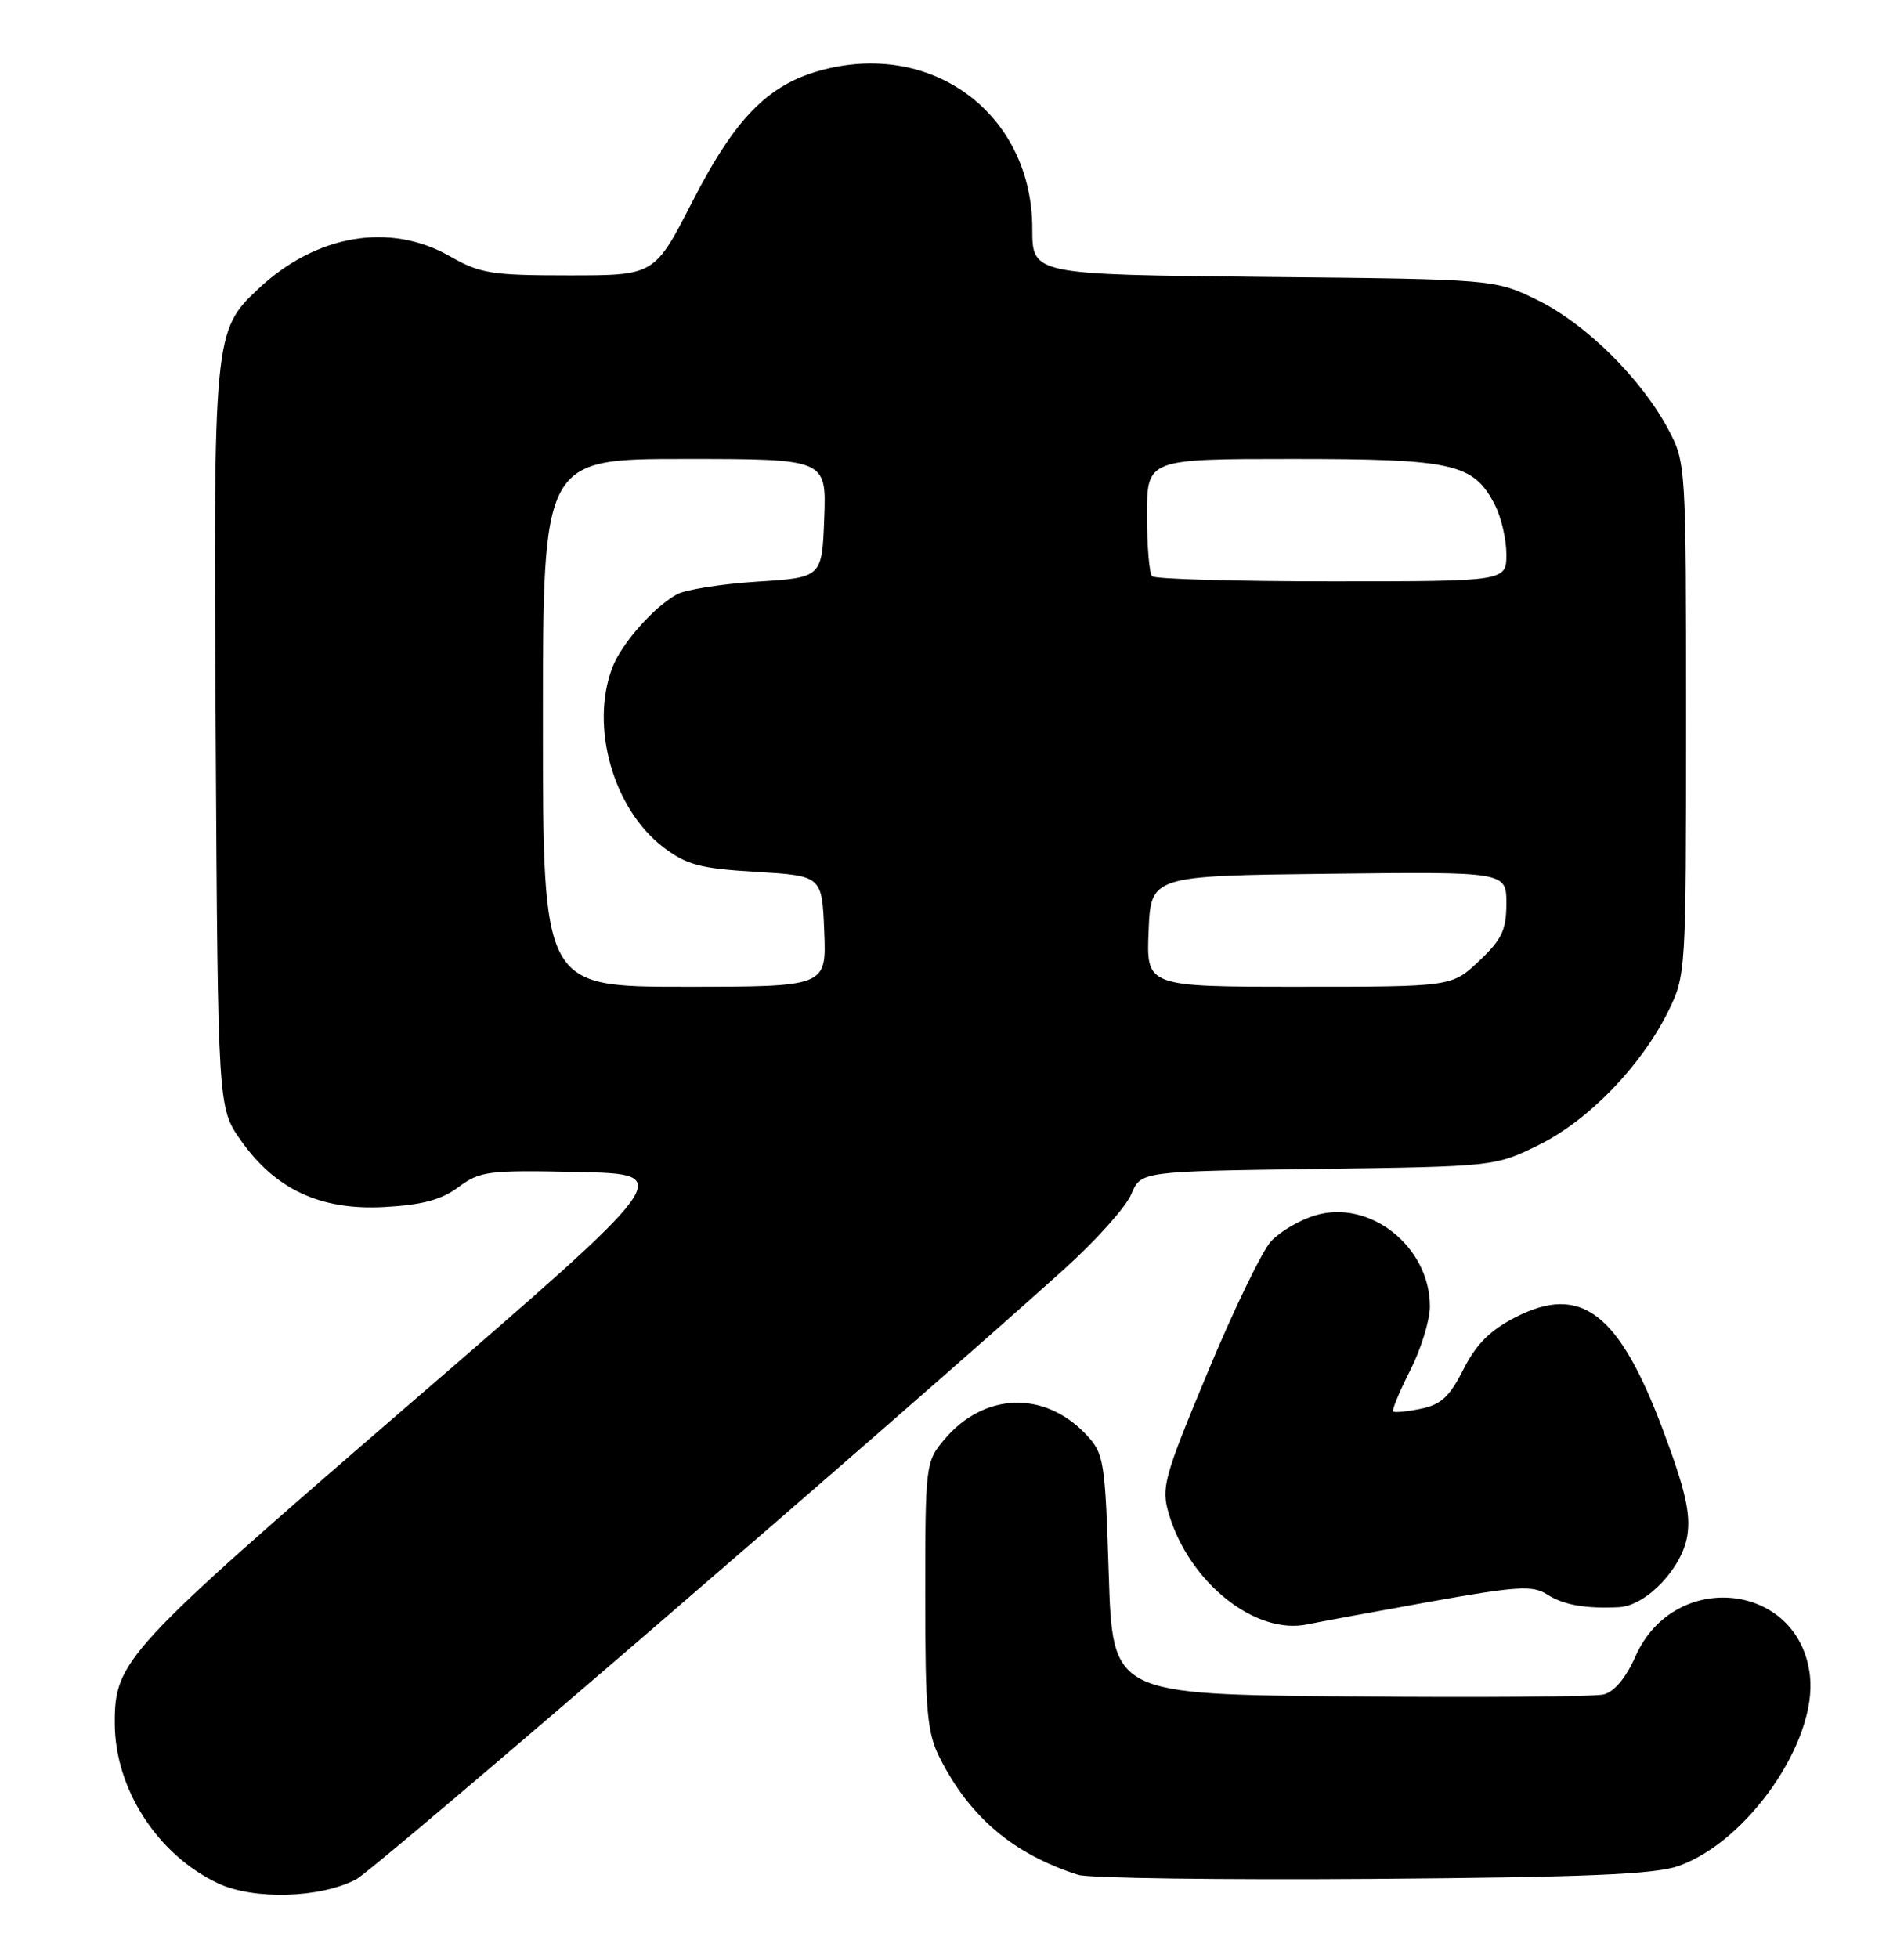 <?xml version="1.0" encoding="UTF-8" standalone="no"?>
<!DOCTYPE svg PUBLIC "-//W3C//DTD SVG 1.1//EN" "http://www.w3.org/Graphics/SVG/1.1/DTD/svg11.dtd" >
<svg xmlns="http://www.w3.org/2000/svg" xmlns:xlink="http://www.w3.org/1999/xlink" version="1.1" viewBox="0 0 249 256">
 <g >
 <path fill="currentColor"
d=" M 46.59 245.68 C 49.12 244.34 117.72 185.24 139.10 165.98 C 143.28 162.22 147.26 157.78 147.94 156.13 C 149.19 153.13 149.19 153.13 172.34 152.82 C 195.39 152.50 195.53 152.49 201.20 149.70 C 207.69 146.52 214.58 139.42 218.13 132.28 C 220.48 127.54 220.50 127.25 220.50 94.00 C 220.50 60.78 220.48 60.46 218.16 56.11 C 214.62 49.48 207.41 42.35 201.12 39.26 C 195.50 36.50 195.50 36.50 165.25 36.20 C 135.00 35.89 135.00 35.89 135.00 29.91 C 135.00 15.42 122.76 5.72 108.50 8.91 C 100.84 10.63 96.41 14.93 90.54 26.37 C 85.60 36.00 85.60 36.00 74.40 36.00 C 64.30 36.00 62.78 35.76 58.85 33.51 C 50.99 29.02 41.34 30.65 33.77 37.77 C 27.96 43.23 27.89 43.91 28.21 96.67 C 28.50 144.83 28.50 144.83 31.50 149.09 C 36.02 155.50 41.90 158.24 50.21 157.80 C 55.20 157.53 57.69 156.87 59.96 155.19 C 62.79 153.09 63.86 152.96 75.69 153.22 C 88.37 153.50 88.37 153.50 53.27 183.81 C 16.30 215.74 14.99 217.15 15.01 225.27 C 15.02 233.84 20.58 242.47 28.50 246.20 C 33.19 248.41 41.91 248.15 46.59 245.68 Z  M 219.50 243.95 C 228.58 240.75 237.67 227.61 236.70 219.07 C 235.33 206.86 218.96 205.06 213.87 216.56 C 212.63 219.37 211.11 221.18 209.71 221.52 C 208.49 221.82 193.55 221.93 176.50 221.78 C 145.50 221.50 145.50 221.50 145.00 205.83 C 144.52 190.93 144.38 190.03 142.06 187.56 C 136.59 181.75 128.68 182.02 123.48 188.21 C 121.05 191.10 121.00 191.49 121.00 208.62 C 121.00 223.96 121.24 226.54 122.95 229.91 C 126.89 237.63 132.58 242.41 141.00 245.10 C 142.38 245.54 159.70 245.77 179.50 245.63 C 207.34 245.42 216.41 245.04 219.50 243.95 Z  M 186.82 209.43 C 198.43 207.35 200.42 207.23 202.32 208.44 C 204.47 209.82 207.35 210.33 211.73 210.11 C 215.29 209.93 219.99 205.01 220.66 200.76 C 221.12 197.88 220.39 194.70 217.47 186.93 C 211.72 171.59 206.75 167.80 198.16 172.22 C 194.86 173.92 193.03 175.76 191.38 179.02 C 189.59 182.58 188.45 183.63 185.82 184.17 C 184.00 184.54 182.37 184.70 182.19 184.52 C 182.01 184.34 183.02 181.92 184.43 179.13 C 185.84 176.35 187.00 172.59 187.00 170.78 C 186.99 162.97 179.14 156.74 171.99 158.89 C 170.00 159.48 167.43 160.99 166.26 162.23 C 165.09 163.48 161.35 171.19 157.95 179.37 C 152.16 193.27 151.83 194.48 152.87 197.96 C 155.56 206.93 164.21 213.80 171.00 212.35 C 172.38 212.06 179.49 210.75 186.82 209.43 Z  M 71.00 94.50 C 71.00 60.00 71.00 60.00 89.54 60.00 C 108.08 60.00 108.08 60.00 107.79 67.75 C 107.50 75.50 107.50 75.50 99.00 76.04 C 94.33 76.34 89.60 77.09 88.50 77.71 C 85.42 79.43 81.24 84.19 80.06 87.32 C 77.15 95.04 80.21 105.77 86.75 110.76 C 89.79 113.07 91.54 113.54 98.90 113.98 C 107.50 114.50 107.50 114.50 107.79 121.75 C 108.09 129.00 108.09 129.00 89.54 129.00 C 71.00 129.00 71.00 129.00 71.00 94.50 Z  M 150.21 121.75 C 150.50 114.50 150.50 114.50 173.75 114.23 C 197.00 113.96 197.00 113.96 197.00 118.11 C 197.00 121.58 196.41 122.82 193.43 125.63 C 189.86 129.00 189.86 129.00 169.88 129.00 C 149.91 129.00 149.91 129.00 150.21 121.75 Z  M 150.67 75.33 C 150.30 74.97 150.00 71.37 150.00 67.33 C 150.00 60.00 150.00 60.00 169.05 60.00 C 190.08 60.00 192.70 60.59 195.48 65.97 C 196.32 67.58 197.00 70.50 197.00 72.45 C 197.00 76.00 197.00 76.00 174.17 76.00 C 161.61 76.00 151.03 75.70 150.67 75.33 Z "/>
</g>
</svg>